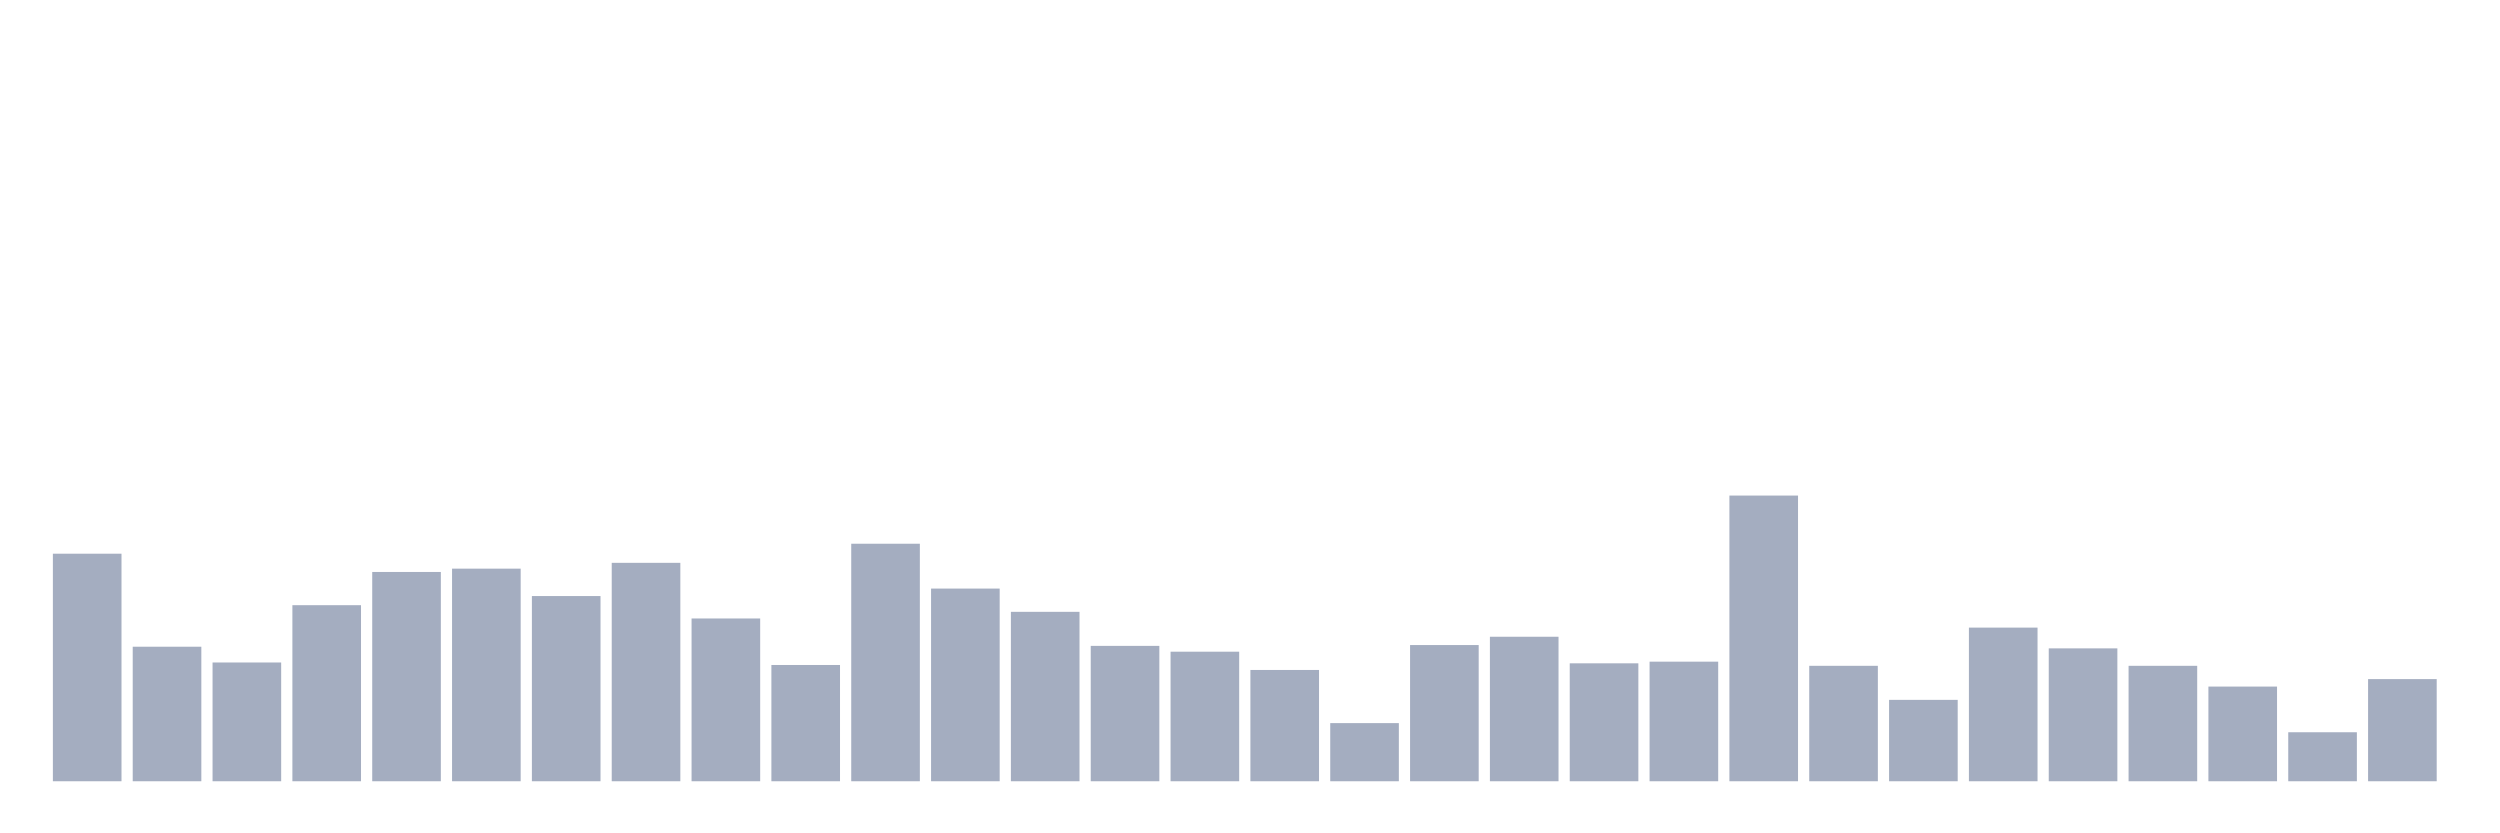 <svg xmlns="http://www.w3.org/2000/svg" viewBox="0 0 480 160"><g transform="translate(10,10)"><rect class="bar" x="0.153" width="13.175" y="96.31" height="43.69" fill="rgb(164,173,192)"></rect><rect class="bar" x="15.482" width="13.175" y="114.169" height="25.831" fill="rgb(164,173,192)"></rect><rect class="bar" x="30.81" width="13.175" y="117.198" height="22.802" fill="rgb(164,173,192)"></rect><rect class="bar" x="46.138" width="13.175" y="106.196" height="33.804" fill="rgb(164,173,192)"></rect><rect class="bar" x="61.466" width="13.175" y="99.818" height="40.182" fill="rgb(164,173,192)"></rect><rect class="bar" x="76.794" width="13.175" y="99.18" height="40.82" fill="rgb(164,173,192)"></rect><rect class="bar" x="92.123" width="13.175" y="104.442" height="35.558" fill="rgb(164,173,192)"></rect><rect class="bar" x="107.451" width="13.175" y="98.064" height="41.936" fill="rgb(164,173,192)"></rect><rect class="bar" x="122.779" width="13.175" y="108.747" height="31.253" fill="rgb(164,173,192)"></rect><rect class="bar" x="138.107" width="13.175" y="117.677" height="22.323" fill="rgb(164,173,192)"></rect><rect class="bar" x="153.436" width="13.175" y="94.396" height="45.604" fill="rgb(164,173,192)"></rect><rect class="bar" x="168.764" width="13.175" y="103.007" height="36.993" fill="rgb(164,173,192)"></rect><rect class="bar" x="184.092" width="13.175" y="107.472" height="32.528" fill="rgb(164,173,192)"></rect><rect class="bar" x="199.42" width="13.175" y="114.009" height="25.991" fill="rgb(164,173,192)"></rect><rect class="bar" x="214.748" width="13.175" y="115.125" height="24.875" fill="rgb(164,173,192)"></rect><rect class="bar" x="230.077" width="13.175" y="118.633" height="21.367" fill="rgb(164,173,192)"></rect><rect class="bar" x="245.405" width="13.175" y="128.838" height="11.162" fill="rgb(164,173,192)"></rect><rect class="bar" x="260.733" width="13.175" y="113.85" height="26.15" fill="rgb(164,173,192)"></rect><rect class="bar" x="276.061" width="13.175" y="112.255" height="27.745" fill="rgb(164,173,192)"></rect><rect class="bar" x="291.39" width="13.175" y="117.358" height="22.642" fill="rgb(164,173,192)"></rect><rect class="bar" x="306.718" width="13.175" y="117.039" height="22.961" fill="rgb(164,173,192)"></rect><rect class="bar" x="322.046" width="13.175" y="85.148" height="54.852" fill="rgb(164,173,192)"></rect><rect class="bar" x="337.374" width="13.175" y="117.836" height="22.164" fill="rgb(164,173,192)"></rect><rect class="bar" x="352.702" width="13.175" y="124.374" height="15.626" fill="rgb(164,173,192)"></rect><rect class="bar" x="368.031" width="13.175" y="110.501" height="29.499" fill="rgb(164,173,192)"></rect><rect class="bar" x="383.359" width="13.175" y="114.487" height="25.513" fill="rgb(164,173,192)"></rect><rect class="bar" x="398.687" width="13.175" y="117.836" height="22.164" fill="rgb(164,173,192)"></rect><rect class="bar" x="414.015" width="13.175" y="121.822" height="18.178" fill="rgb(164,173,192)"></rect><rect class="bar" x="429.344" width="13.175" y="130.592" height="9.408" fill="rgb(164,173,192)"></rect><rect class="bar" x="444.672" width="13.175" y="120.387" height="19.613" fill="rgb(164,173,192)"></rect></g></svg>